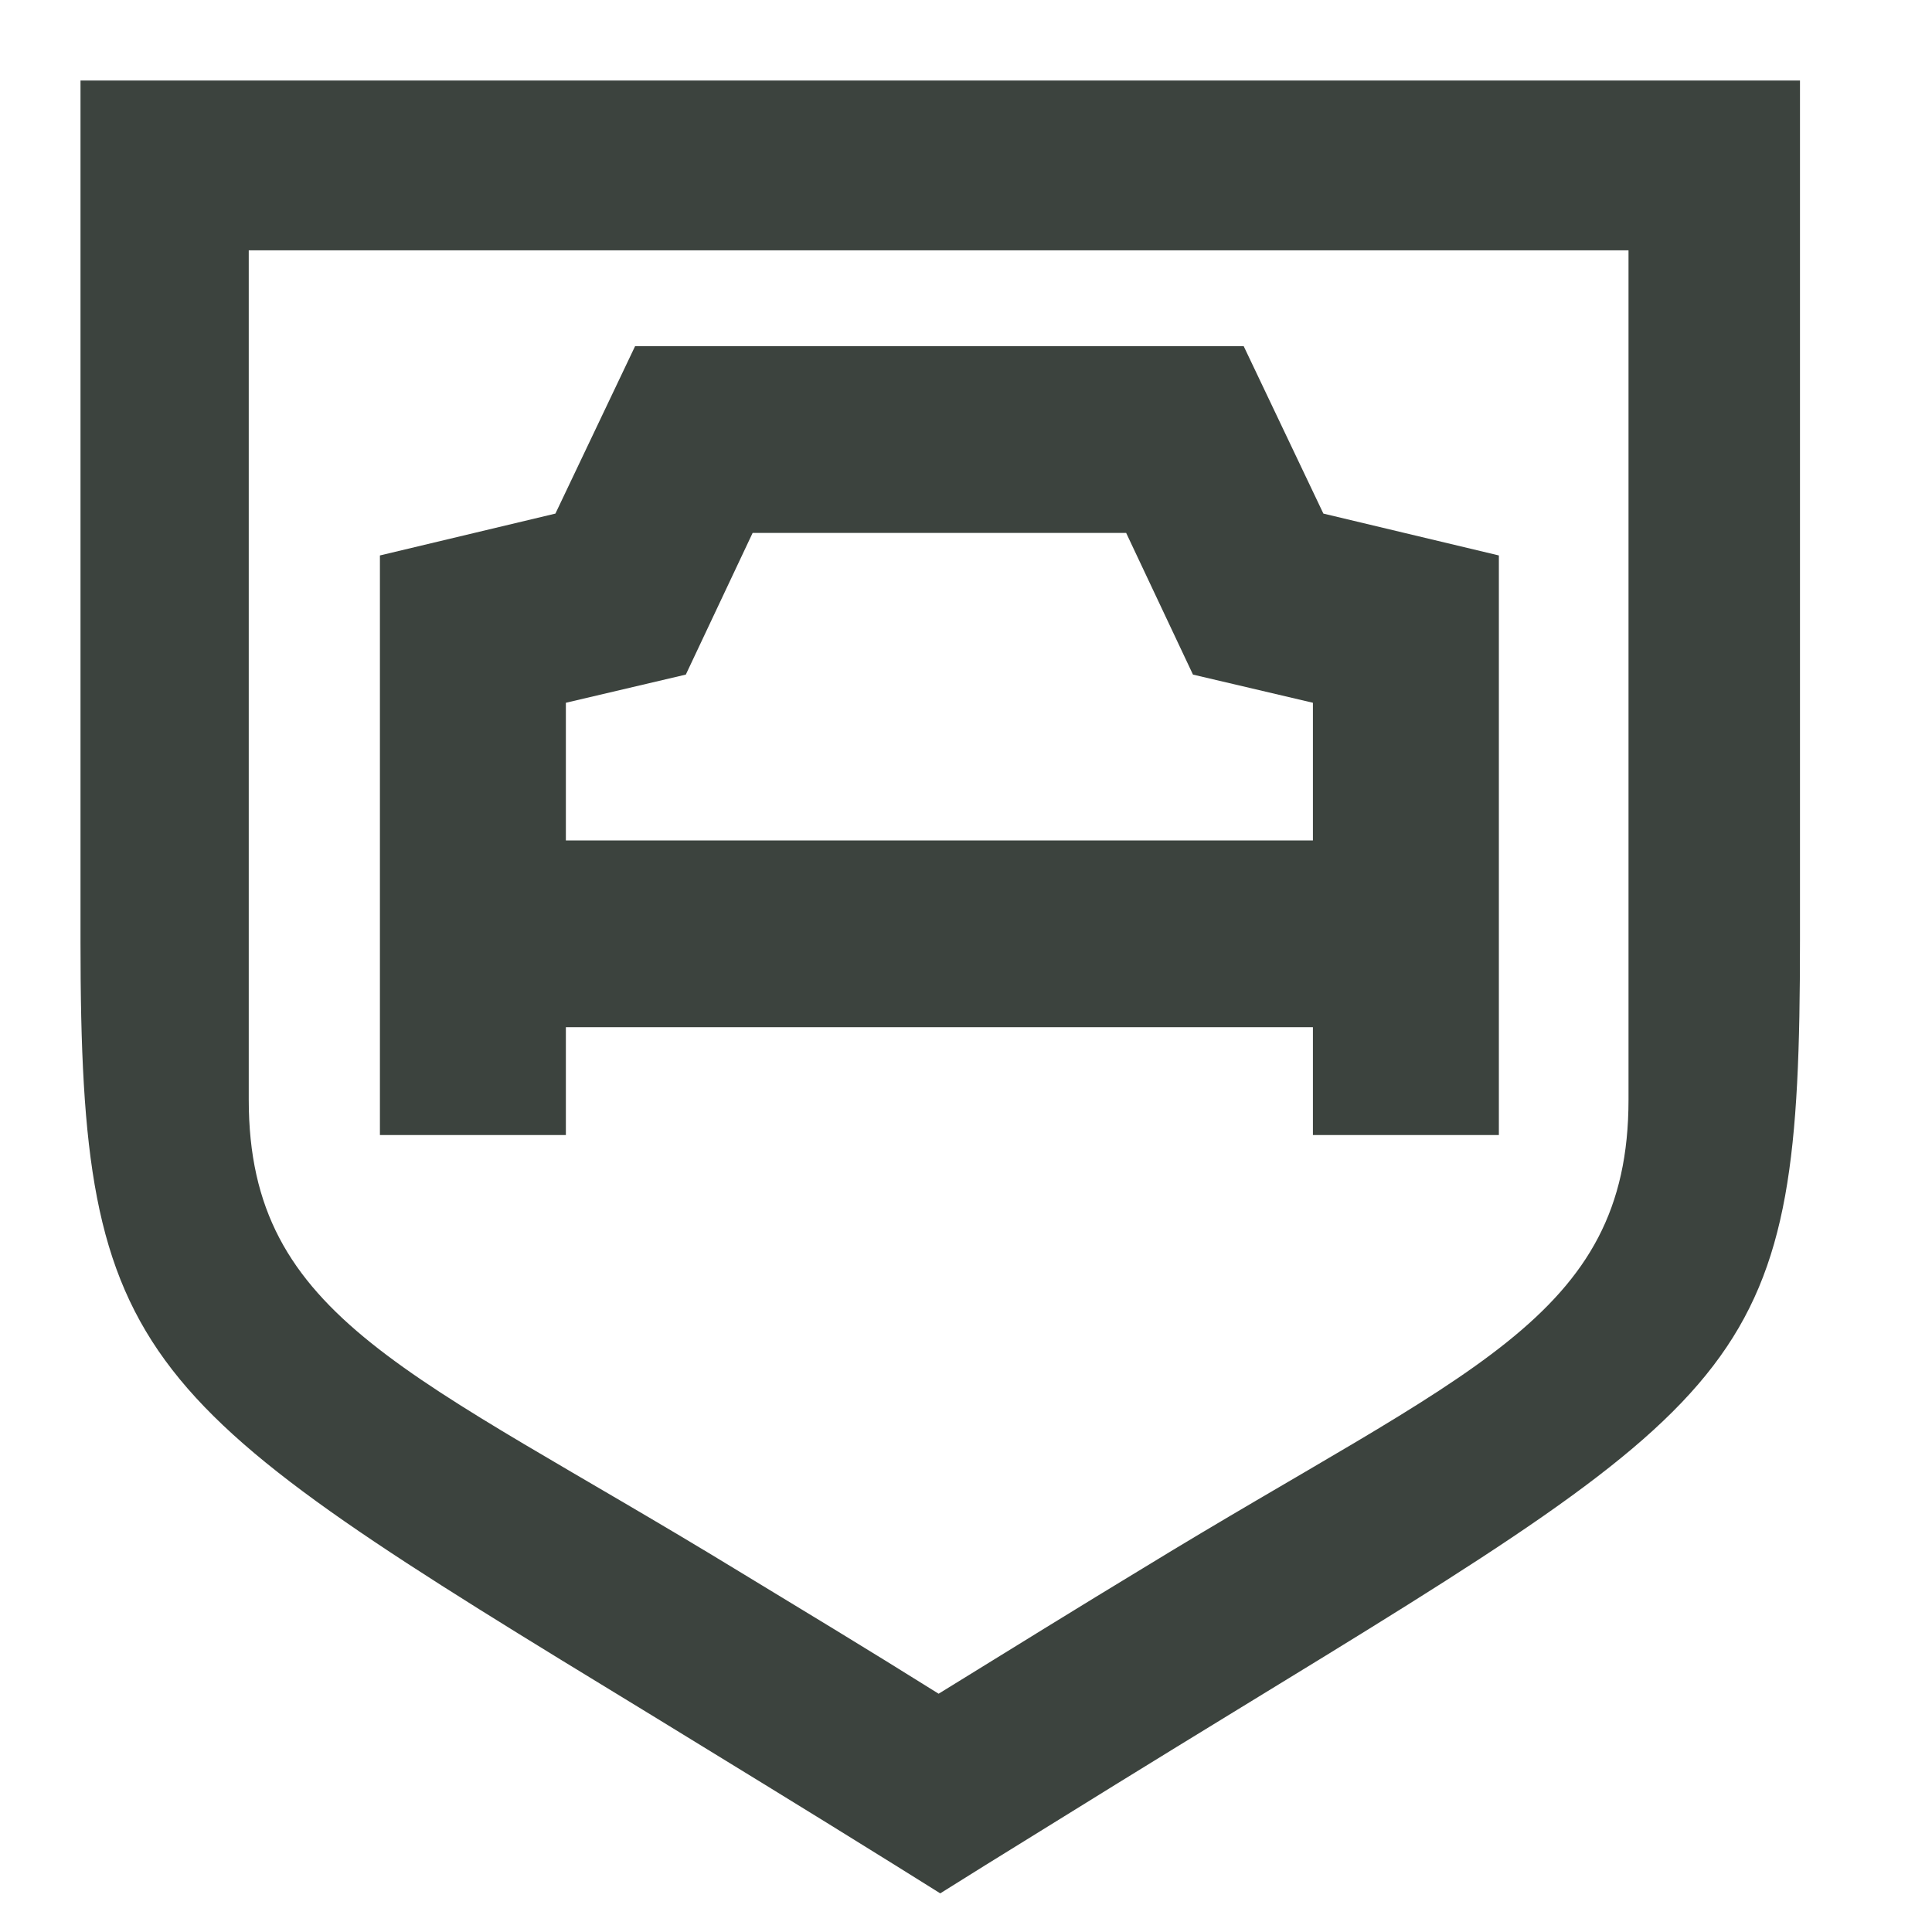 <?xml version="1.0" encoding="UTF-8"?>
<svg width="48px" height="48px" viewBox="0 0 48 48" version="1.1" xmlns="http://www.w3.org/2000/svg" xmlns:xlink="http://www.w3.org/1999/xlink">
    <title>gara_full</title>
    <g id="gara_full" stroke="none" stroke-width="1" fill="none" fill-rule="evenodd">
        <g id="Group" transform="translate(2, 2)" fill="#3C433E" fill-rule="nonzero">
            <path d="M0,21.4 C0,31.96 1.34,32.78 14.2,40.62 C15.96,41.7 17.96,42.92 20.24,44.34 L21.36,45.04 L22.48,44.34 C24.8,42.9 26.84,41.64 28.64,40.54 C41.66,32.58 42.72,31.94 42.72,21.38 L42.72,0 L0,0 L0,21.4 Z M4.2,4.22 L38.46,4.22 L38.46,25.32 C38.46,30.773 34.44,32.04 26.4,36.96 C24.88,37.88 23.2,38.92 21.32,40.08 C19.5,38.94 17.84,37.94 16.36,37.04 C8.24,32.08 4.18,30.786 4.18,25.32 L4.18,4.22 L4.2,4.22 Z" id="Shape"></path>
            <path d="M12.059,23.52 L30.619,23.52 L30.619,26.2 L35.239,26.2 L35.239,11.8 L30.879,10.76 L28.899,6.6 L13.779,6.6 L11.799,10.76 L7.439,11.8 L7.439,26.2 L12.059,26.2 L12.059,23.52 Z M12.059,15.46 L15.039,14.76 L16.699,11.24 L25.979,11.24 L27.639,14.76 L30.619,15.46 L30.619,18.88 L12.059,18.88 L12.059,15.46 Z" id="Shape"></path>
        </g>
    </g>
</svg>